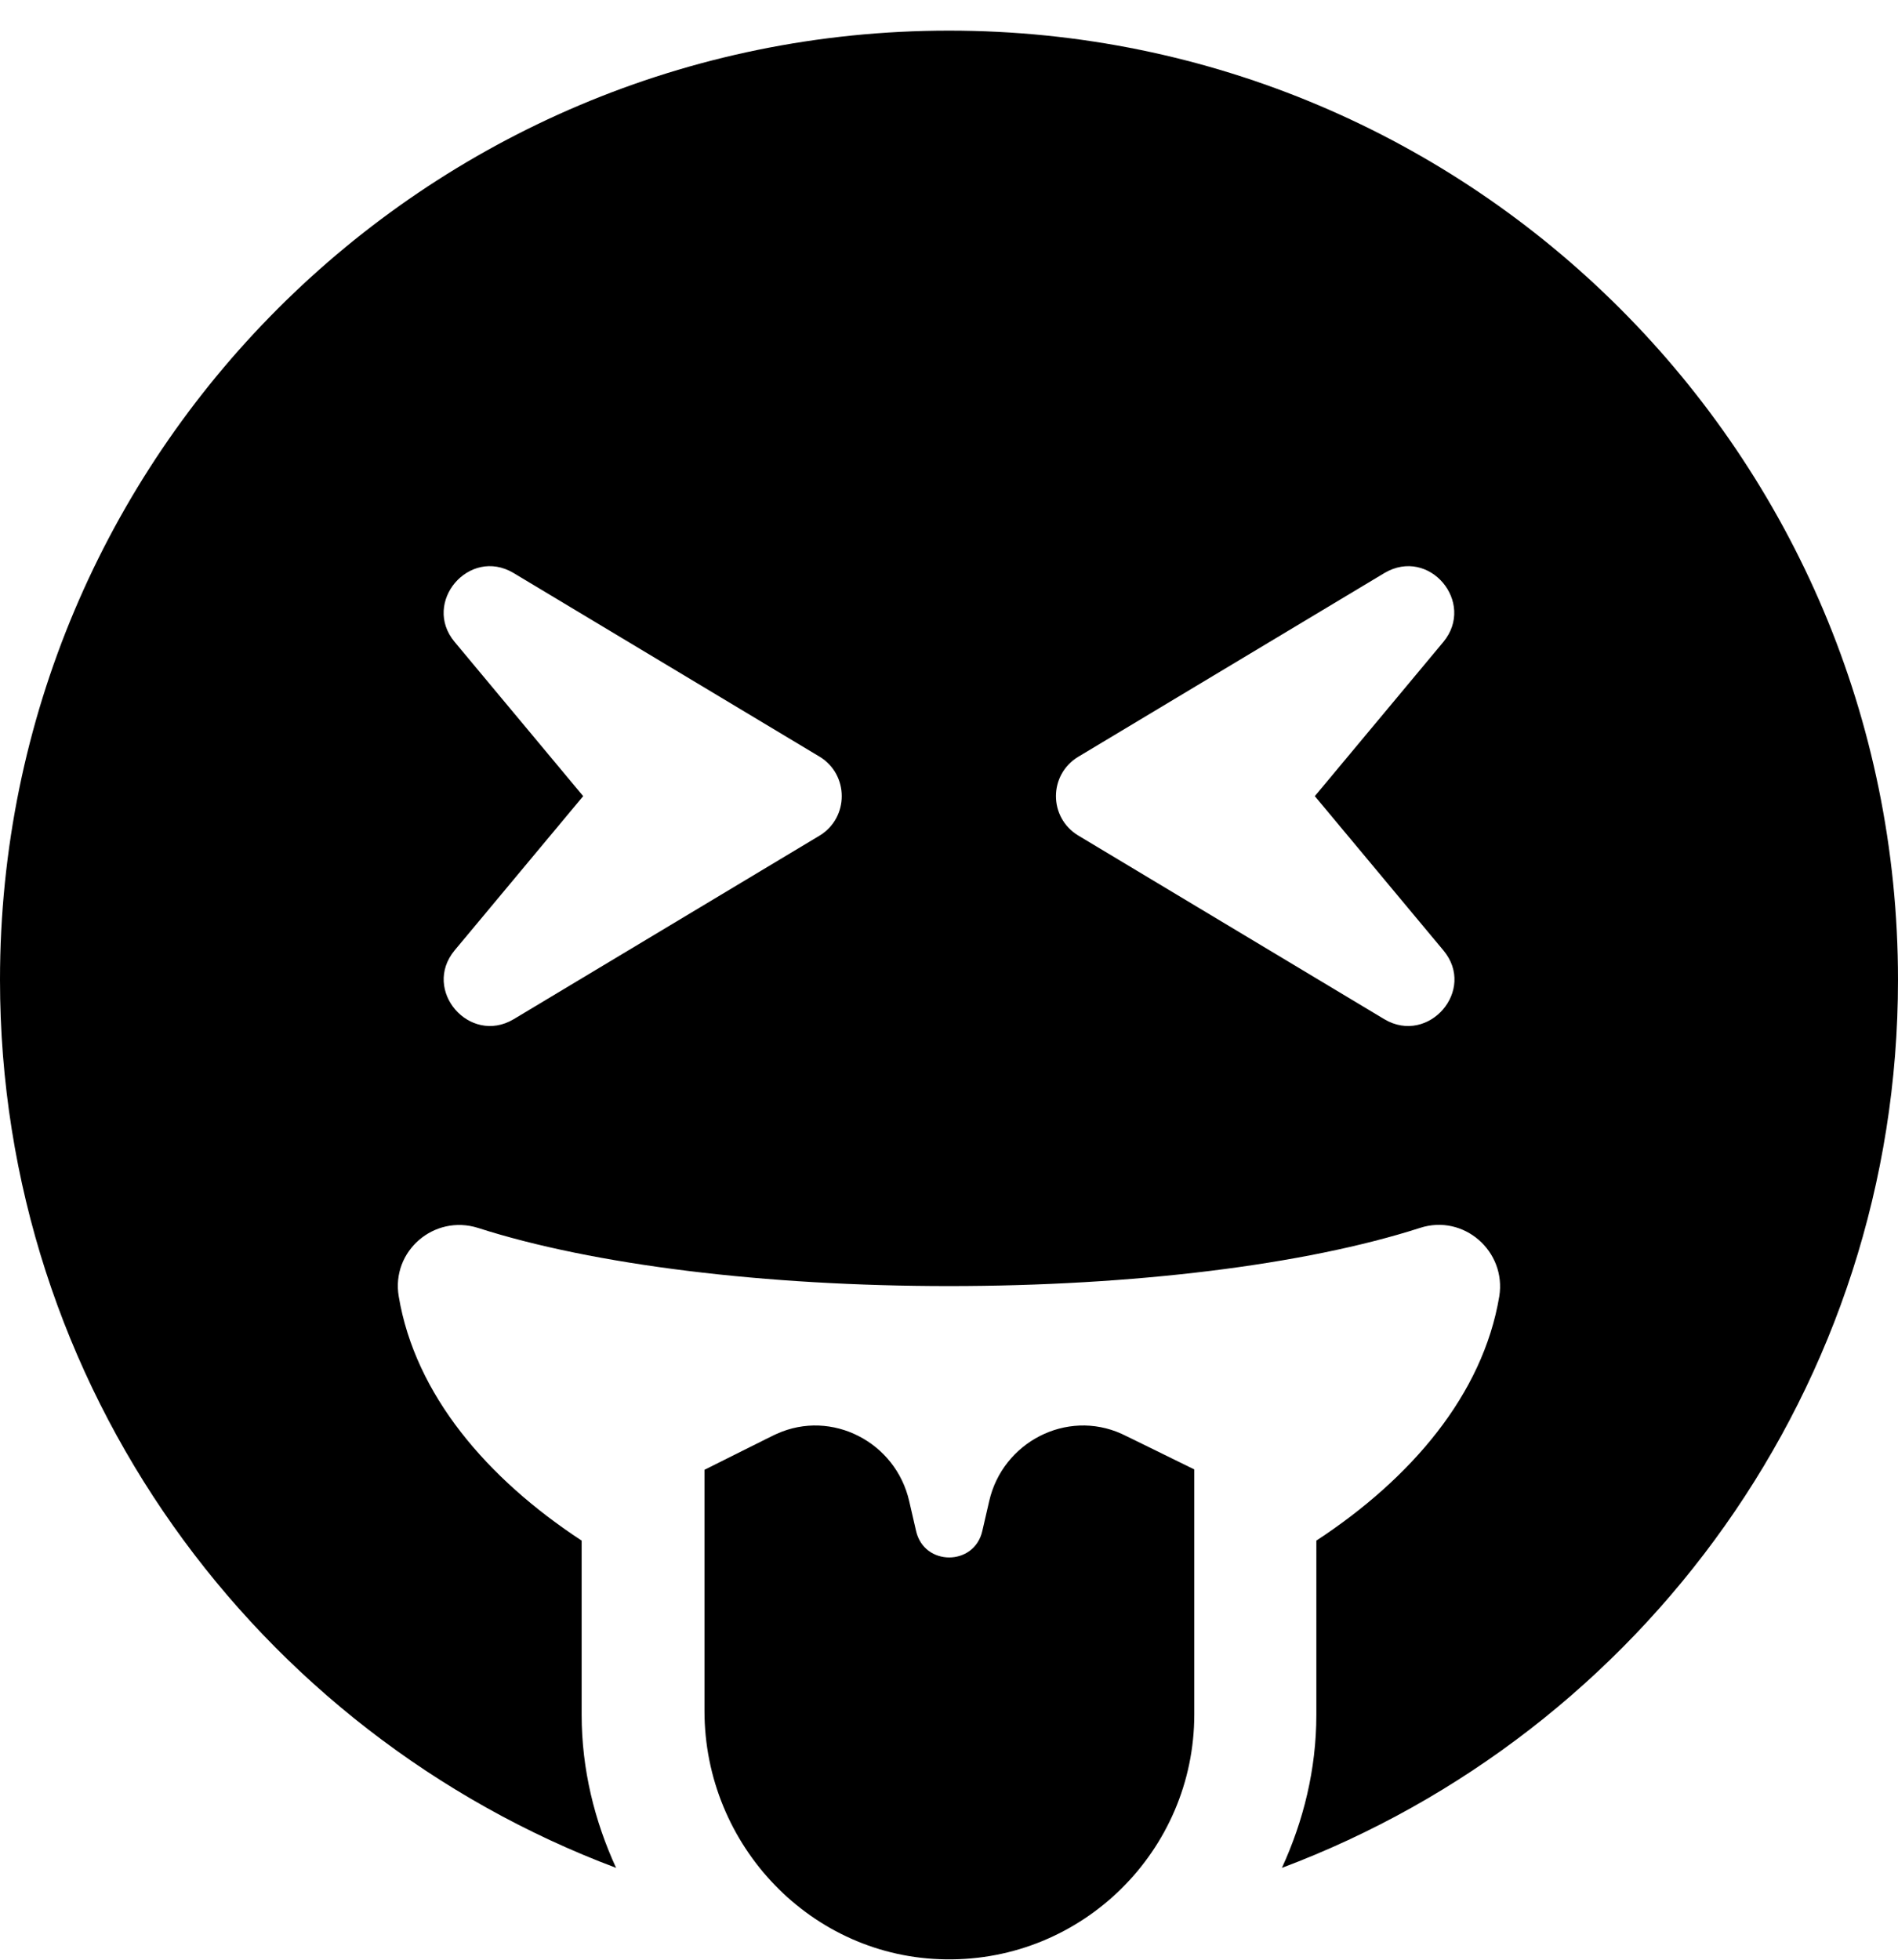 <svg xmlns="http://www.w3.org/2000/svg" viewBox="0 0 496 512">
    <path d="M293.1 374.6c-14.4-6.5-31.1 2.2-34.6 17.6l-1.8 7.8c-2.1 9.2-15.2 9.2-17.3 0l-1.8-7.8c-3.5-15.4-20.2-24.1-34.6-17.6-.9.4.3-.2-18.9 9.4v63c0 35.2 28 64.5 63.1 64.9 35.7.5 64.9-28.4 64.9-64v-64c-19.5-9.6-18.2-8.9-19-9.3zM248 8C111 8 0 119 0 256c0 106.3 67 196.7 161 232-5.6-12.2-9-25.7-9-40v-45.5c-24.7-16.2-43.5-38.1-47.8-63.8-2-11.8 9.2-21.5 20.7-17.9C155.1 330.5 200 336 248 336s92.9-5.5 123.1-15.2c11.4-3.7 22.6 6.1 20.7 17.9-4.3 25.7-23.1 47.6-47.8 63.8V448c0 14.3-3.4 27.8-9 40 94-35.3 161-125.7 161-232C496 119 385 8 248 8zm-33.8 210.3l-80 48c-11.5 6.8-24-7.6-15.4-18l33.6-40.3-33.6-40.3c-8.6-10.3 3.8-24.9 15.4-18l80 48c7.7 4.7 7.7 15.9 0 20.6zm163 30c8.7 10.4-3.9 24.8-15.4 18l-80-48c-7.8-4.7-7.8-15.9 0-20.6l80-48c11.7-6.9 23.9 7.7 15.4 18L343.6 208l33.6 40.3z"/>
</svg>
        <!--
        Font Awesome Free 5.3.1 by @fontawesome - https://fontawesome.com
        License - https://fontawesome.com/license/free (Icons: CC BY 4.0, Fonts: SIL OFL 1.1, Code: MIT License)
        -->